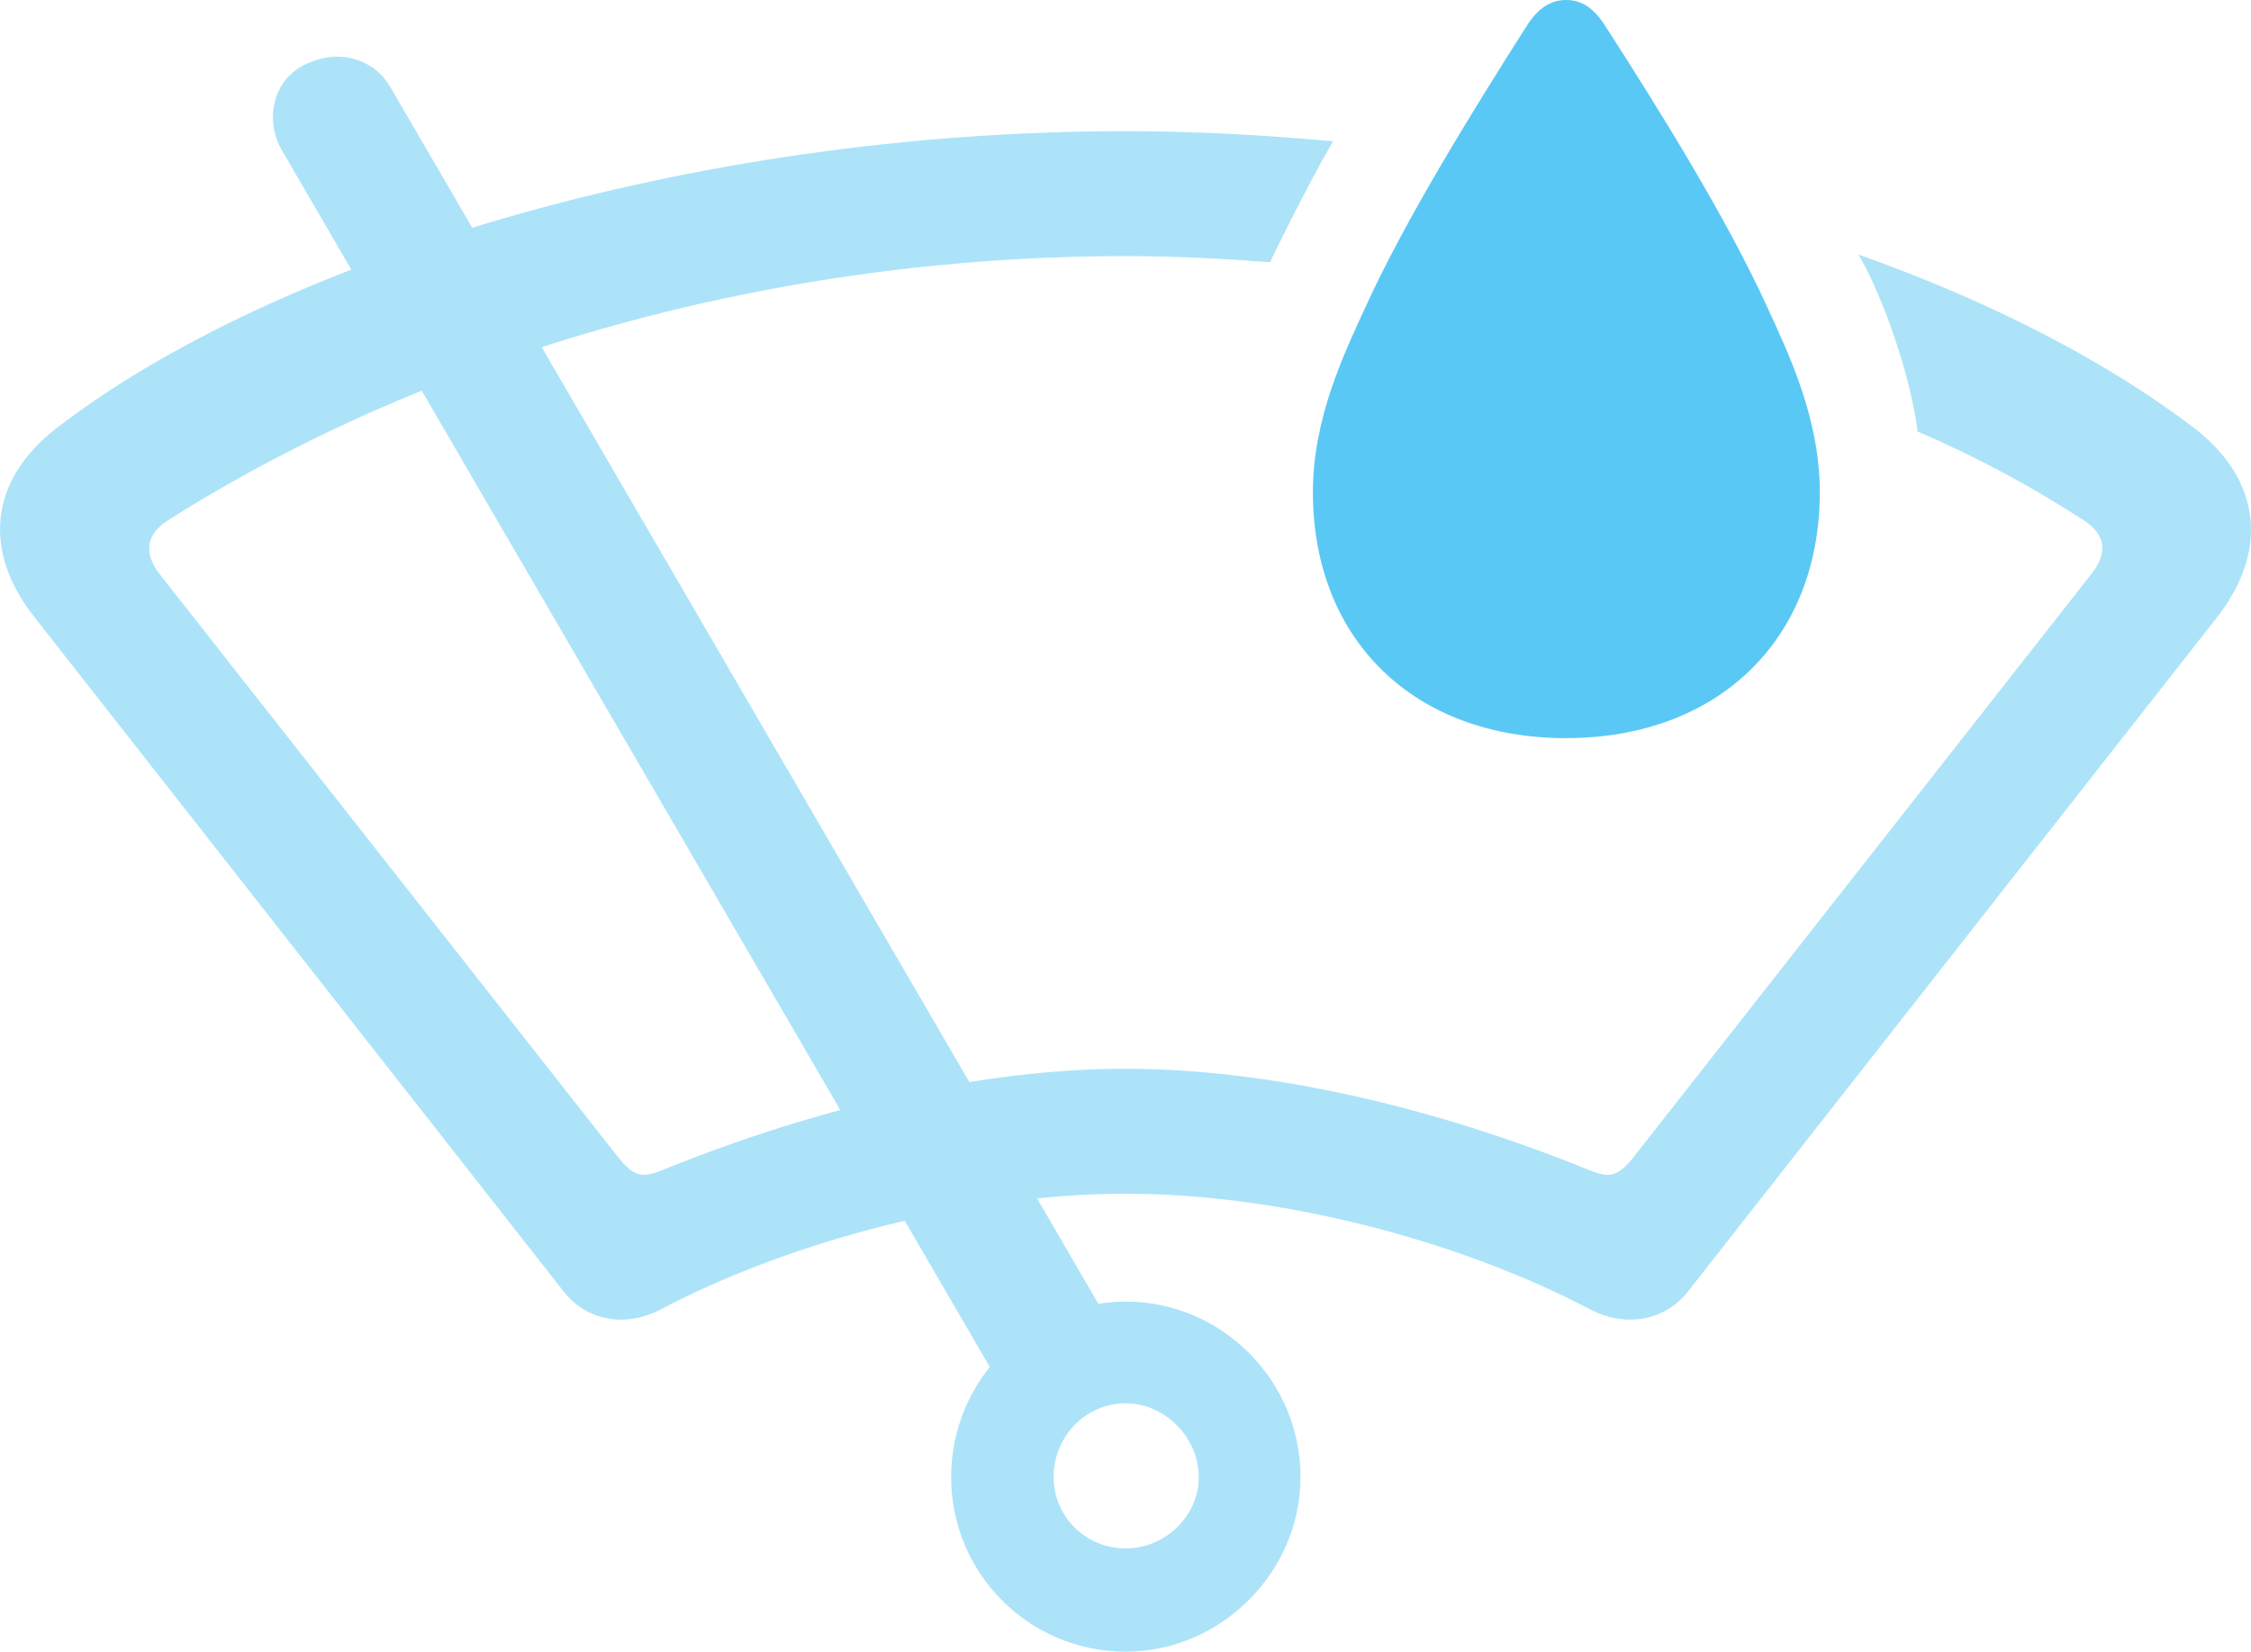 <?xml version="1.0" encoding="UTF-8"?>
<!--Generator: Apple Native CoreSVG 175.5-->
<!DOCTYPE svg
PUBLIC "-//W3C//DTD SVG 1.1//EN"
       "http://www.w3.org/Graphics/SVG/1.1/DTD/svg11.dtd">
<svg version="1.1" xmlns="http://www.w3.org/2000/svg" xmlns:xlink="http://www.w3.org/1999/xlink" width="35.398" height="25.989">
 <g>
  <rect height="25.989" opacity="0" width="35.398" x="0" y="0"/>
  <path d="M17.704 25.977C19.193 25.977 20.451 24.731 20.451 23.23C20.451 21.704 19.205 20.471 17.704 20.471C16.19 20.471 14.957 21.704 14.957 23.23C14.957 24.744 16.178 25.977 17.704 25.977ZM17.704 24.353C17.069 24.353 16.569 23.852 16.569 23.23C16.569 22.595 17.069 22.07 17.704 22.07C18.314 22.07 18.851 22.607 18.851 23.23C18.851 23.852 18.314 24.353 17.704 24.353ZM15.897 22.07L17.643 21.143L6.144 1.379C5.888 0.928 5.326 0.745 4.777 1.025C4.276 1.282 4.166 1.904 4.435 2.368ZM17.704 18.774C20.109 18.774 22.916 19.495 25.004 20.593C25.565 20.886 26.188 20.776 26.554 20.3L34.867 9.705C35.685 8.655 35.551 7.544 34.513 6.738C33.17 5.713 31.364 4.761 29.227 4.004C29.642 4.724 30.057 5.969 30.155 6.787C31.095 7.19 31.974 7.666 32.78 8.191C33.109 8.411 33.146 8.691 32.902 9.009L25.687 18.201C25.443 18.506 25.309 18.53 25.004 18.408C22.514 17.395 19.926 16.809 17.704 16.809C15.47 16.809 12.894 17.395 10.404 18.408C10.099 18.53 9.965 18.506 9.721 18.201L2.494 9.009C2.262 8.691 2.299 8.411 2.628 8.191C6.827 5.53 12.211 4.028 17.704 4.028C18.449 4.028 19.218 4.065 19.974 4.126C19.999 4.053 20.597 2.844 20.963 2.222C19.889 2.124 18.79 2.063 17.704 2.063C10.831 2.063 4.301 4.102 0.883 6.738C-0.155 7.544-0.289 8.655 0.541 9.705L8.854 20.3C9.22 20.776 9.83 20.886 10.392 20.593C12.479 19.495 15.299 18.774 17.704 18.774Z" fill="#5ac8f5" fill-opacity="0.5"/>
  <path d="M24.625 11.609C27.018 11.609 28.617 10.059 28.617 7.739C28.617 6.58 28.129 5.566 27.787 4.822C27.164 3.455 26.115 1.758 25.224 0.378C25.053 0.122 24.869 0 24.625 0C24.393 0 24.198 0.122 24.027 0.378C23.148 1.758 22.099 3.455 21.476 4.822C21.134 5.566 20.646 6.58 20.646 7.739C20.646 10.059 22.233 11.609 24.625 11.609Z" fill="#5ac8f5"/>
 </g>
</svg>
